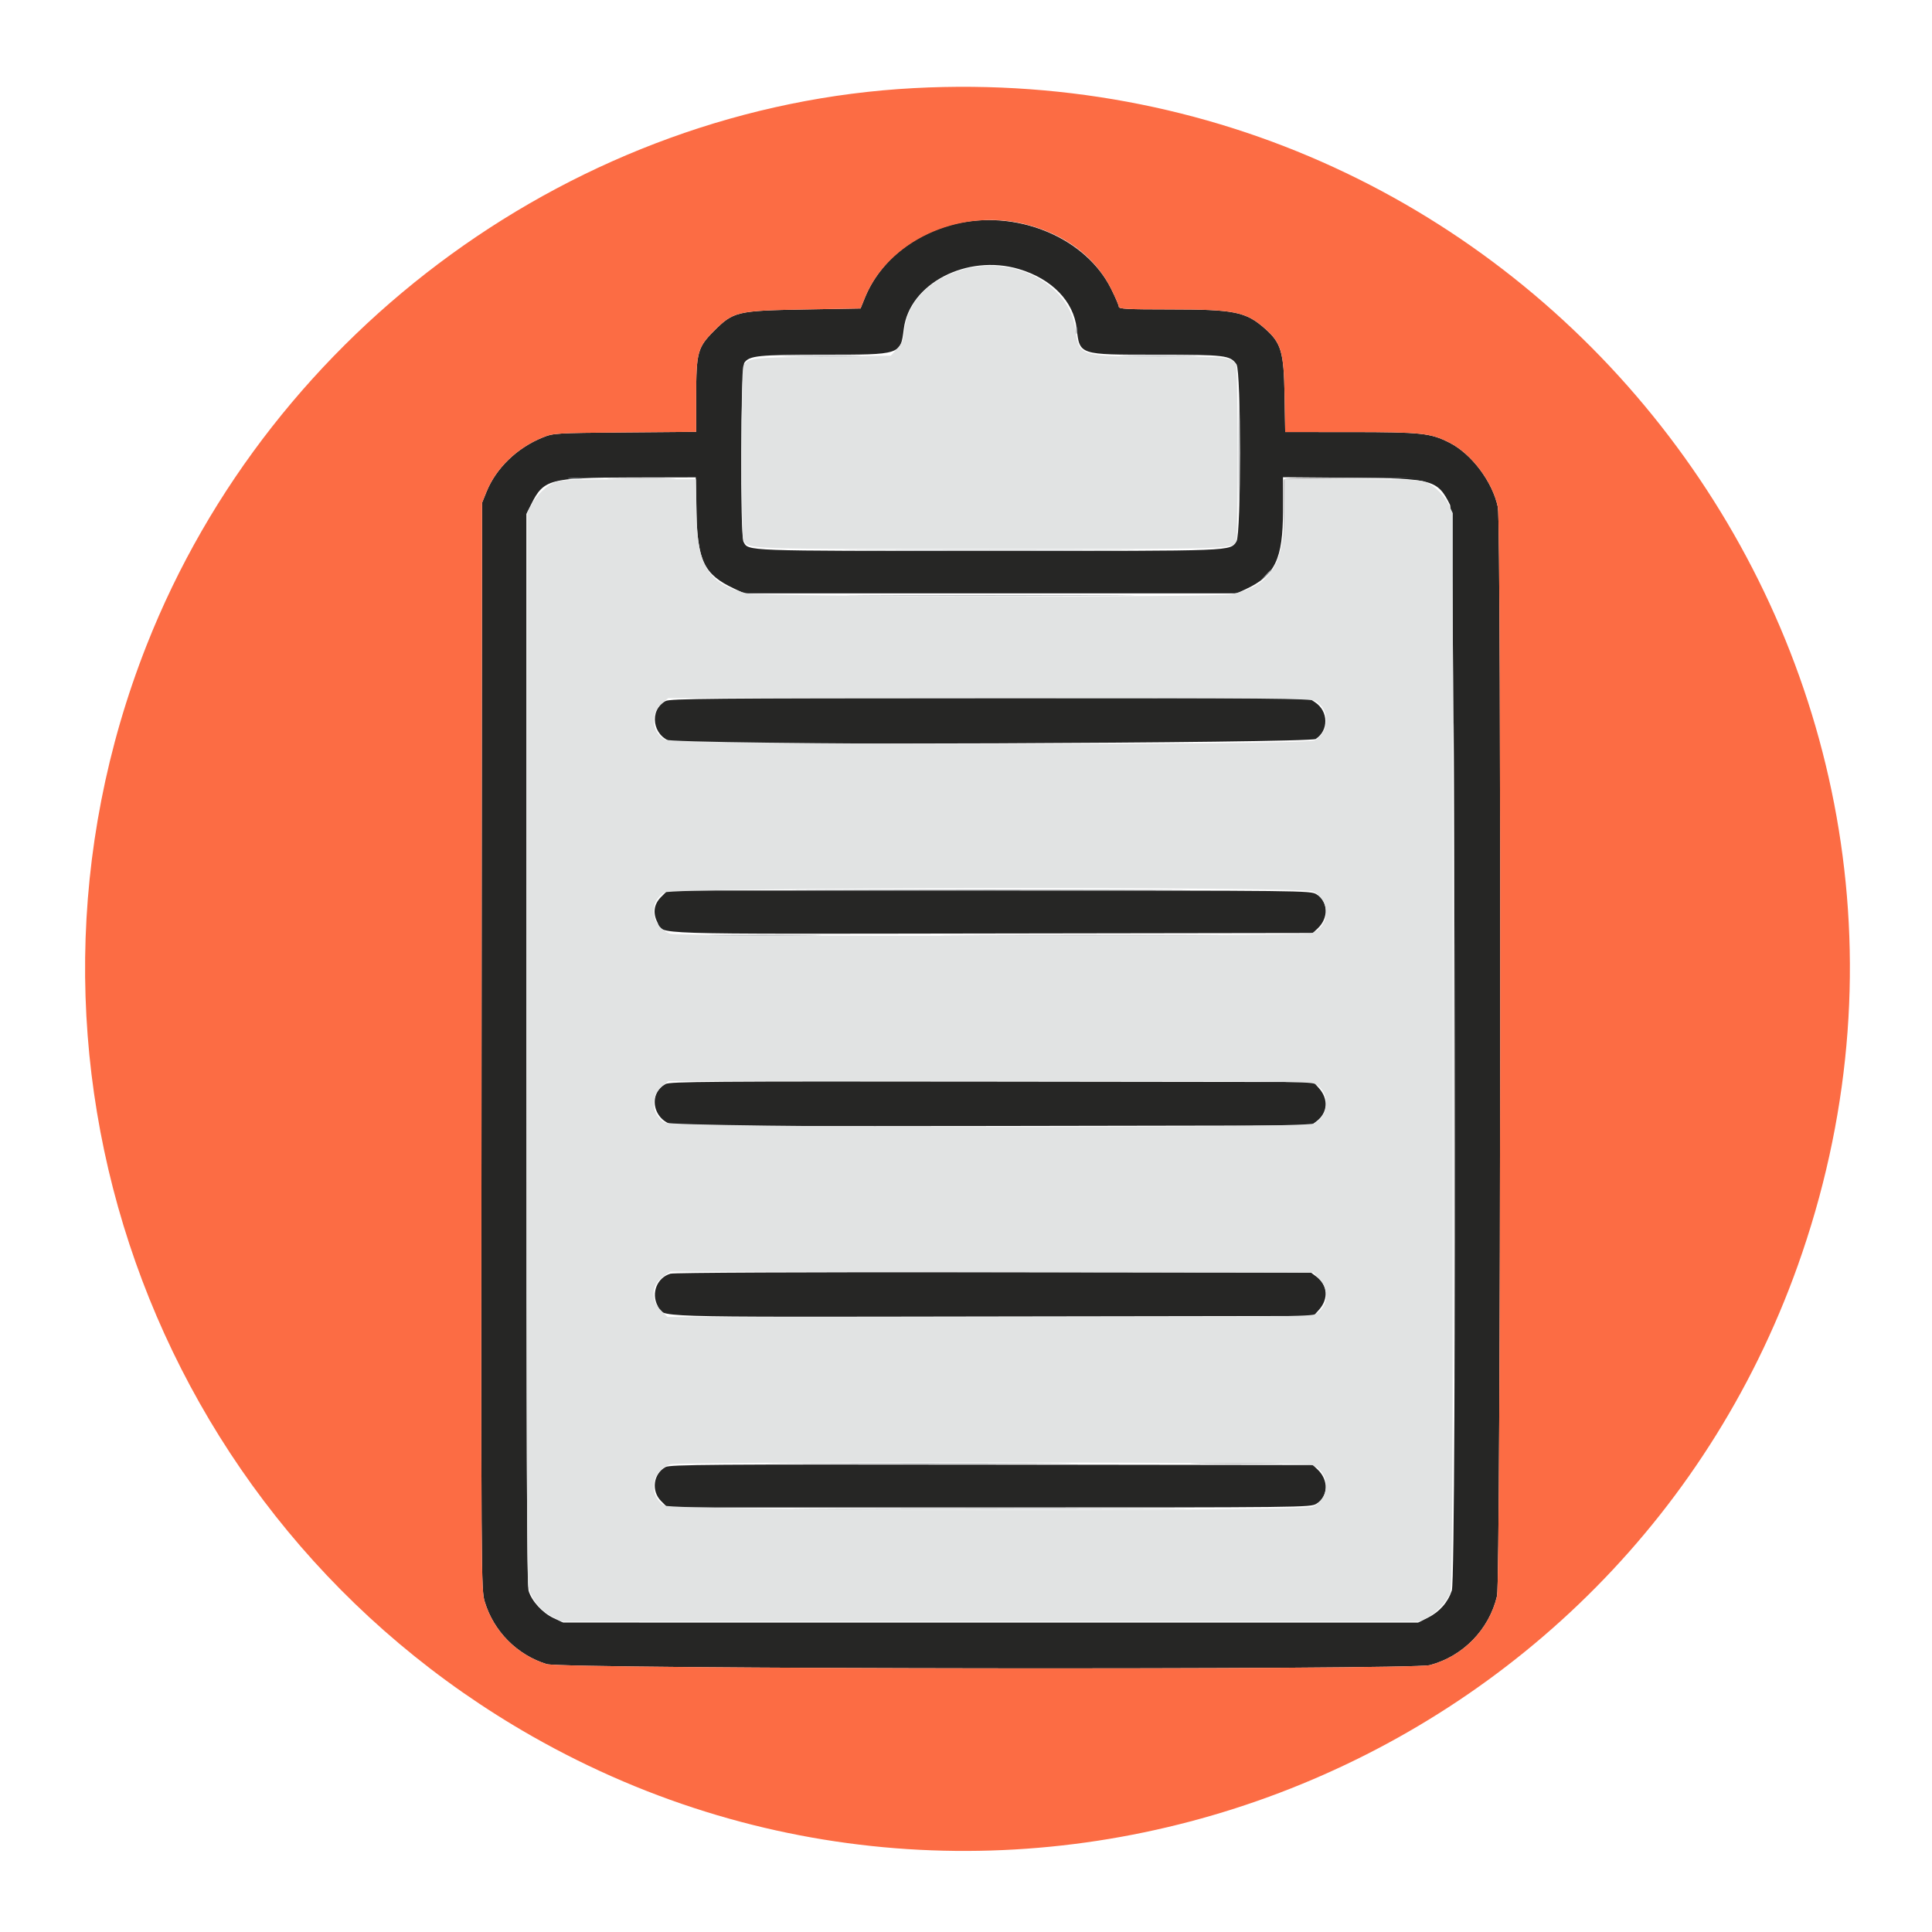 <svg id="svg" version="1.1" xmlns="http://www.w3.org/2000/svg" xmlns:xlink="http://www.w3.org/1999/xlink" width="400" height="400" viewBox="0, 0, 400,400"><g id="svgg"><path id="path0" d="M198.857 46.128 C 189.813 47.902,182.240 53.838,179.074 61.633 L 178.166 63.867 166.525 64.074 C 152.593 64.321,151.834 64.501,147.821 68.521 C 144.424 71.923,144.141 72.965,144.141 82.079 L 144.141 89.410 129.395 89.533 C 114.973 89.652,114.598 89.675,112.367 90.572 C 107.072 92.700,102.699 96.926,100.723 101.826 L 99.805 104.102 99.701 216.602 C 99.599 327.626,99.608 329.135,100.369 331.641 C 102.232 337.777,107.074 342.646,113.197 344.537 C 116.540 345.570,292.193 345.770,296.042 344.745 C 302.920 342.914,308.311 337.364,309.945 330.432 C 310.702 327.224,310.866 108.602,310.115 105.000 C 309.022 99.758,304.683 93.975,300.103 91.654 C 296.174 89.663,294.330 89.465,279.625 89.459 L 266.086 89.453 265.953 81.738 C 265.800 72.822,265.256 70.992,261.879 68.019 C 257.915 64.530,255.585 64.063,242.168 64.063 C 233.462 64.063,231.641 63.969,231.641 63.522 C 231.641 63.224,230.917 61.535,230.032 59.767 C 224.906 49.525,211.480 43.651,198.857 46.128 M210.964 55.708 C 217.757 57.723,222.280 62.373,222.916 67.992 C 223.541 73.517,223.300 73.438,239.357 73.438 C 253.734 73.438,254.684 73.552,256.004 75.436 C 256.971 76.817,256.971 110.683,256.004 112.064 C 254.551 114.138,256.471 114.062,204.883 114.063 C 153.598 114.063,154.979 114.114,153.938 112.168 C 153.201 110.792,153.365 76.170,154.113 75.102 C 155.144 73.631,157.014 73.442,170.587 73.440 C 186.525 73.437,186.453 73.460,187.115 68.118 C 188.281 58.718,200.202 52.515,210.964 55.708 M144.197 106.152 C 144.388 116.080,145.806 118.962,151.906 121.822 L 154.102 122.852 205.078 122.852 L 256.055 122.852 257.926 121.980 C 263.984 119.158,265.625 115.715,265.625 105.831 L 265.625 98.800 279.785 98.912 C 296.634 99.045,297.635 99.320,300.220 104.530 C 301.268 106.643,301.625 326.167,300.586 329.298 C 299.770 331.755,298.031 333.728,295.627 334.926 L 293.597 335.937 205.099 335.934 L 116.602 335.930 114.627 335.010 C 112.317 333.935,110.080 331.495,109.438 329.352 C 109.098 328.219,108.984 300.015,108.984 217.121 L 108.984 106.403 109.996 104.373 C 112.554 99.239,113.829 98.897,130.524 98.859 L 144.056 98.828 144.197 106.152 M137.798 145.143 C 134.326 147.027,135.092 152.397,138.994 153.527 C 141.890 154.365,271.108 153.852,272.413 152.997 C 275.112 151.229,275.055 147.270,272.306 145.423 L 270.978 144.531 204.923 144.547 C 147.258 144.561,138.731 144.636,137.798 145.143 M136.875 185.703 C 135.367 187.211,135.114 189.045,136.139 191.028 C 137.437 193.539,132.406 193.376,205.424 193.265 L 271.812 193.164 272.789 192.247 C 275.134 190.043,275.014 186.649,272.537 185.139 C 271.313 184.393,270.013 184.378,204.746 184.376 L 138.203 184.375 136.875 185.703 M137.798 224.438 C 133.929 226.544,135.332 232.342,139.867 232.990 C 140.821 233.127,170.812 233.186,206.514 233.123 L 271.427 233.008 272.530 232.185 C 274.883 230.428,275.107 227.569,273.071 225.290 L 271.939 224.023 205.403 223.940 C 147.088 223.866,138.735 223.928,137.798 224.438 M138.802 263.707 C 136.057 264.508,134.777 267.690,136.139 270.325 C 137.438 272.836,132.399 272.673,205.488 272.562 L 271.939 272.461 273.071 271.194 C 275.107 268.915,274.883 266.057,272.530 264.300 L 271.427 263.477 205.733 263.411 C 166.468 263.372,139.541 263.491,138.802 263.707 M137.798 303.735 C 135.250 305.122,134.783 308.689,136.875 310.781 L 138.203 312.109 204.746 312.108 C 270.013 312.106,271.313 312.092,272.537 311.345 C 275.014 309.835,275.134 306.441,272.789 304.238 L 271.812 303.320 205.340 303.236 C 147.081 303.163,138.735 303.224,137.798 303.735 " stroke="none" fill="#262625" fill-rule="evenodd"></path><path id="path1" d="M199.915 55.658 C 192.717 57.488,187.870 62.358,187.239 68.395 C 187.027 70.431,186.764 71.092,185.709 72.243 L 184.436 73.633 170.245 73.828 C 155.461 74.032,154.801 74.110,153.915 75.765 C 153.367 76.789,153.369 110.715,153.918 111.740 C 154.994 113.752,152.880 113.672,205.078 113.672 C 256.687 113.672,255.308 113.720,256.007 111.897 C 256.352 110.998,256.298 76.063,255.951 75.563 C 254.780 73.876,254.346 73.828,240.330 73.828 C 223.512 73.828,223.355 73.779,222.668 68.275 C 221.525 59.113,210.460 52.978,199.915 55.658 M114.844 99.841 C 113.075 100.606,111.089 102.522,110.024 104.492 L 109.180 106.055 109.070 216.406 C 108.992 294.517,109.084 327.259,109.383 328.474 C 110.014 331.040,111.741 333.266,114.122 334.585 L 116.211 335.742 205.078 335.742 L 293.945 335.742 295.545 334.886 C 297.407 333.890,299.478 331.660,300.244 329.826 C 300.696 328.746,300.781 310.812,300.781 217.391 L 300.781 106.241 299.959 104.493 C 299.041 102.538,297.002 100.567,295.060 99.756 C 294.052 99.334,290.794 99.219,279.933 99.219 L 266.090 99.219 265.947 106.348 C 265.731 117.057,263.033 121.179,255.033 123.023 C 251.896 123.747,157.298 123.566,154.477 122.831 C 146.665 120.797,144.391 117.188,144.215 106.543 L 144.093 99.219 130.152 99.234 C 118.591 99.247,115.978 99.350,114.844 99.841 M272.278 145.124 C 275.349 146.712,275.332 151.447,272.250 153.267 C 270.370 154.378,139.403 154.230,137.574 153.115 C 134.809 151.429,134.597 147.682,137.146 145.537 L 138.341 144.531 204.737 144.531 C 263.321 144.531,271.267 144.601,272.278 145.124 M271.860 184.563 C 275.626 186.510,275.385 191.892,271.471 193.240 C 269.641 193.870,140.456 193.962,138.795 193.335 C 134.779 191.817,134.078 186.907,137.574 184.776 C 139.316 183.714,269.818 183.507,271.860 184.563 M272.278 224.421 C 275.451 226.061,275.299 231.059,272.028 232.611 C 269.778 233.679,139.336 233.486,137.574 232.412 C 134.809 230.726,134.597 226.979,137.146 224.833 L 138.341 223.828 204.737 223.828 C 263.321 223.828,271.267 223.898,272.278 224.421 M273.272 264.936 C 275.311 267.160,274.955 270.400,272.495 272.012 C 271.591 272.604,266.117 272.656,204.857 272.656 L 138.203 272.656 136.898 271.351 C 134.564 269.017,134.811 265.961,137.479 264.163 L 138.797 263.275 205.366 263.376 L 271.935 263.477 273.272 264.936 M271.471 303.245 C 275.385 304.593,275.626 309.974,271.860 311.922 C 269.818 312.978,139.316 312.771,137.574 311.709 C 134.049 309.560,134.860 304.351,138.908 303.140 C 140.769 302.583,269.846 302.685,271.471 303.245 " stroke="none" fill="#e1e3e3" fill-rule="evenodd"></path><path id="path2" d="M189.258 18.240 C 119.602 21.921,56.235 67.921,30.354 133.594 C -2.984 218.187,31.011 314.404,110.156 359.459 C 209.275 415.885,336.329 367.551,373.117 259.422 C 414.808 136.884,319.132 11.378,189.258 18.240 M211.719 46.303 C 220.170 48.262,226.663 53.036,230.032 59.767 C 230.917 61.535,231.641 63.224,231.641 63.522 C 231.641 63.969,233.462 64.063,242.168 64.063 C 255.585 64.063,257.915 64.530,261.879 68.019 C 265.256 70.992,265.800 72.822,265.953 81.738 L 266.086 89.453 279.625 89.459 C 294.330 89.465,296.174 89.663,300.103 91.654 C 304.683 93.975,309.022 99.758,310.115 105.000 C 310.866 108.602,310.702 327.224,309.945 330.432 C 308.311 337.364,302.920 342.914,296.042 344.745 C 292.193 345.770,116.540 345.570,113.197 344.537 C 107.074 342.646,102.232 337.777,100.369 331.641 C 99.608 329.135,99.599 327.626,99.701 216.602 L 99.805 104.102 100.723 101.826 C 102.699 96.926,107.072 92.700,112.367 90.572 C 114.598 89.675,114.973 89.652,129.395 89.533 L 144.141 89.410 144.141 82.079 C 144.141 72.965,144.424 71.923,147.821 68.521 C 151.834 64.501,152.593 64.321,166.525 64.074 L 178.166 63.867 179.074 61.633 C 183.804 49.986,198.280 43.188,211.719 46.303 " stroke="none" fill="#fc6c44" fill-rule="evenodd"></path><path id="path3" d="M127.051 99.120 C 130.220 99.186,135.405 99.186,138.574 99.120 C 141.743 99.055,139.150 99.001,132.813 99.001 C 126.475 99.001,123.882 99.055,127.051 99.120 M265.798 99.332 C 265.691 99.609,265.658 102.641,265.723 106.070 L 265.842 112.305 265.929 105.767 L 266.016 99.229 279.395 99.121 L 292.773 99.013 279.382 98.920 C 268.741 98.847,265.951 98.932,265.798 99.332 M300.974 217.578 C 300.974 278.057,301.019 302.798,301.074 272.559 C 301.129 242.319,301.129 192.837,301.074 162.598 C 301.019 132.358,300.974 157.100,300.974 217.578 M200.323 193.652 C 213.284 193.709,234.378 193.709,247.198 193.652 C 260.018 193.595,249.414 193.548,223.633 193.548 C 197.852 193.548,187.362 193.595,200.323 193.652 M248.366 303.027 C 252.515 303.090,259.195 303.090,263.209 303.027 C 267.223 302.963,263.828 302.911,255.664 302.912 C 247.500 302.912,244.216 302.964,248.366 303.027 " stroke="none" fill="#bbbbbc" fill-rule="evenodd"></path><path id="path4" d="M222.747 68.359 C 222.747 69.111,222.827 69.419,222.926 69.043 C 223.024 68.667,223.024 68.052,222.926 67.676 C 222.827 67.300,222.747 67.607,222.747 68.359 M163.354 73.730 C 166.939 73.794,172.915 73.794,176.635 73.730 C 180.355 73.666,177.422 73.613,170.117 73.613 C 162.813 73.613,159.769 73.665,163.354 73.730 M233.276 73.730 C 236.861 73.794,242.837 73.794,246.557 73.730 C 250.277 73.666,247.344 73.613,240.039 73.613 C 232.734 73.613,229.691 73.665,233.276 73.730 M256.430 93.750 C 256.430 103.525,256.481 107.524,256.543 102.637 C 256.605 97.749,256.605 89.751,256.543 84.863 C 256.481 79.976,256.430 83.975,256.430 93.750 M117.871 99.111 C 118.569 99.197,119.712 99.197,120.410 99.111 C 121.108 99.024,120.537 98.953,119.141 98.953 C 117.744 98.953,117.173 99.024,117.871 99.111 M180.536 113.965 C 193.786 114.022,215.583 114.022,228.974 113.965 C 242.364 113.908,231.523 113.861,204.883 113.861 C 178.242 113.861,167.286 113.908,180.536 113.965 M261.889 119.238 L 260.742 120.508 262.012 119.361 C 262.710 118.729,263.281 118.158,263.281 118.091 C 263.281 117.789,262.959 118.055,261.889 119.238 M180.957 123.340 C 194.224 123.397,215.933 123.397,229.199 123.340 C 242.466 123.283,231.611 123.236,205.078 123.236 C 178.545 123.236,167.690 123.283,180.957 123.340 M171.746 184.277 C 189.830 184.333,219.537 184.333,237.762 184.277 C 255.987 184.221,241.191 184.175,204.883 184.175 C 168.574 184.175,153.663 184.221,171.746 184.277 M149.148 193.652 C 154.373 193.714,162.810 193.714,167.898 193.652 C 172.986 193.590,168.711 193.540,158.398 193.540 C 148.086 193.540,143.923 193.591,149.148 193.652 M164.911 303.027 C 178.805 303.084,201.657 303.084,215.692 303.027 C 229.728 302.970,218.359 302.924,190.430 302.924 C 162.500 302.924,151.017 302.970,164.911 303.027 M171.746 312.402 C 189.830 312.458,219.537 312.458,237.762 312.402 C 255.987 312.346,241.191 312.300,204.883 312.300 C 168.574 312.300,153.663 312.346,171.746 312.402 " stroke="none" fill="#a7abaf" fill-rule="evenodd"></path></g></svg>